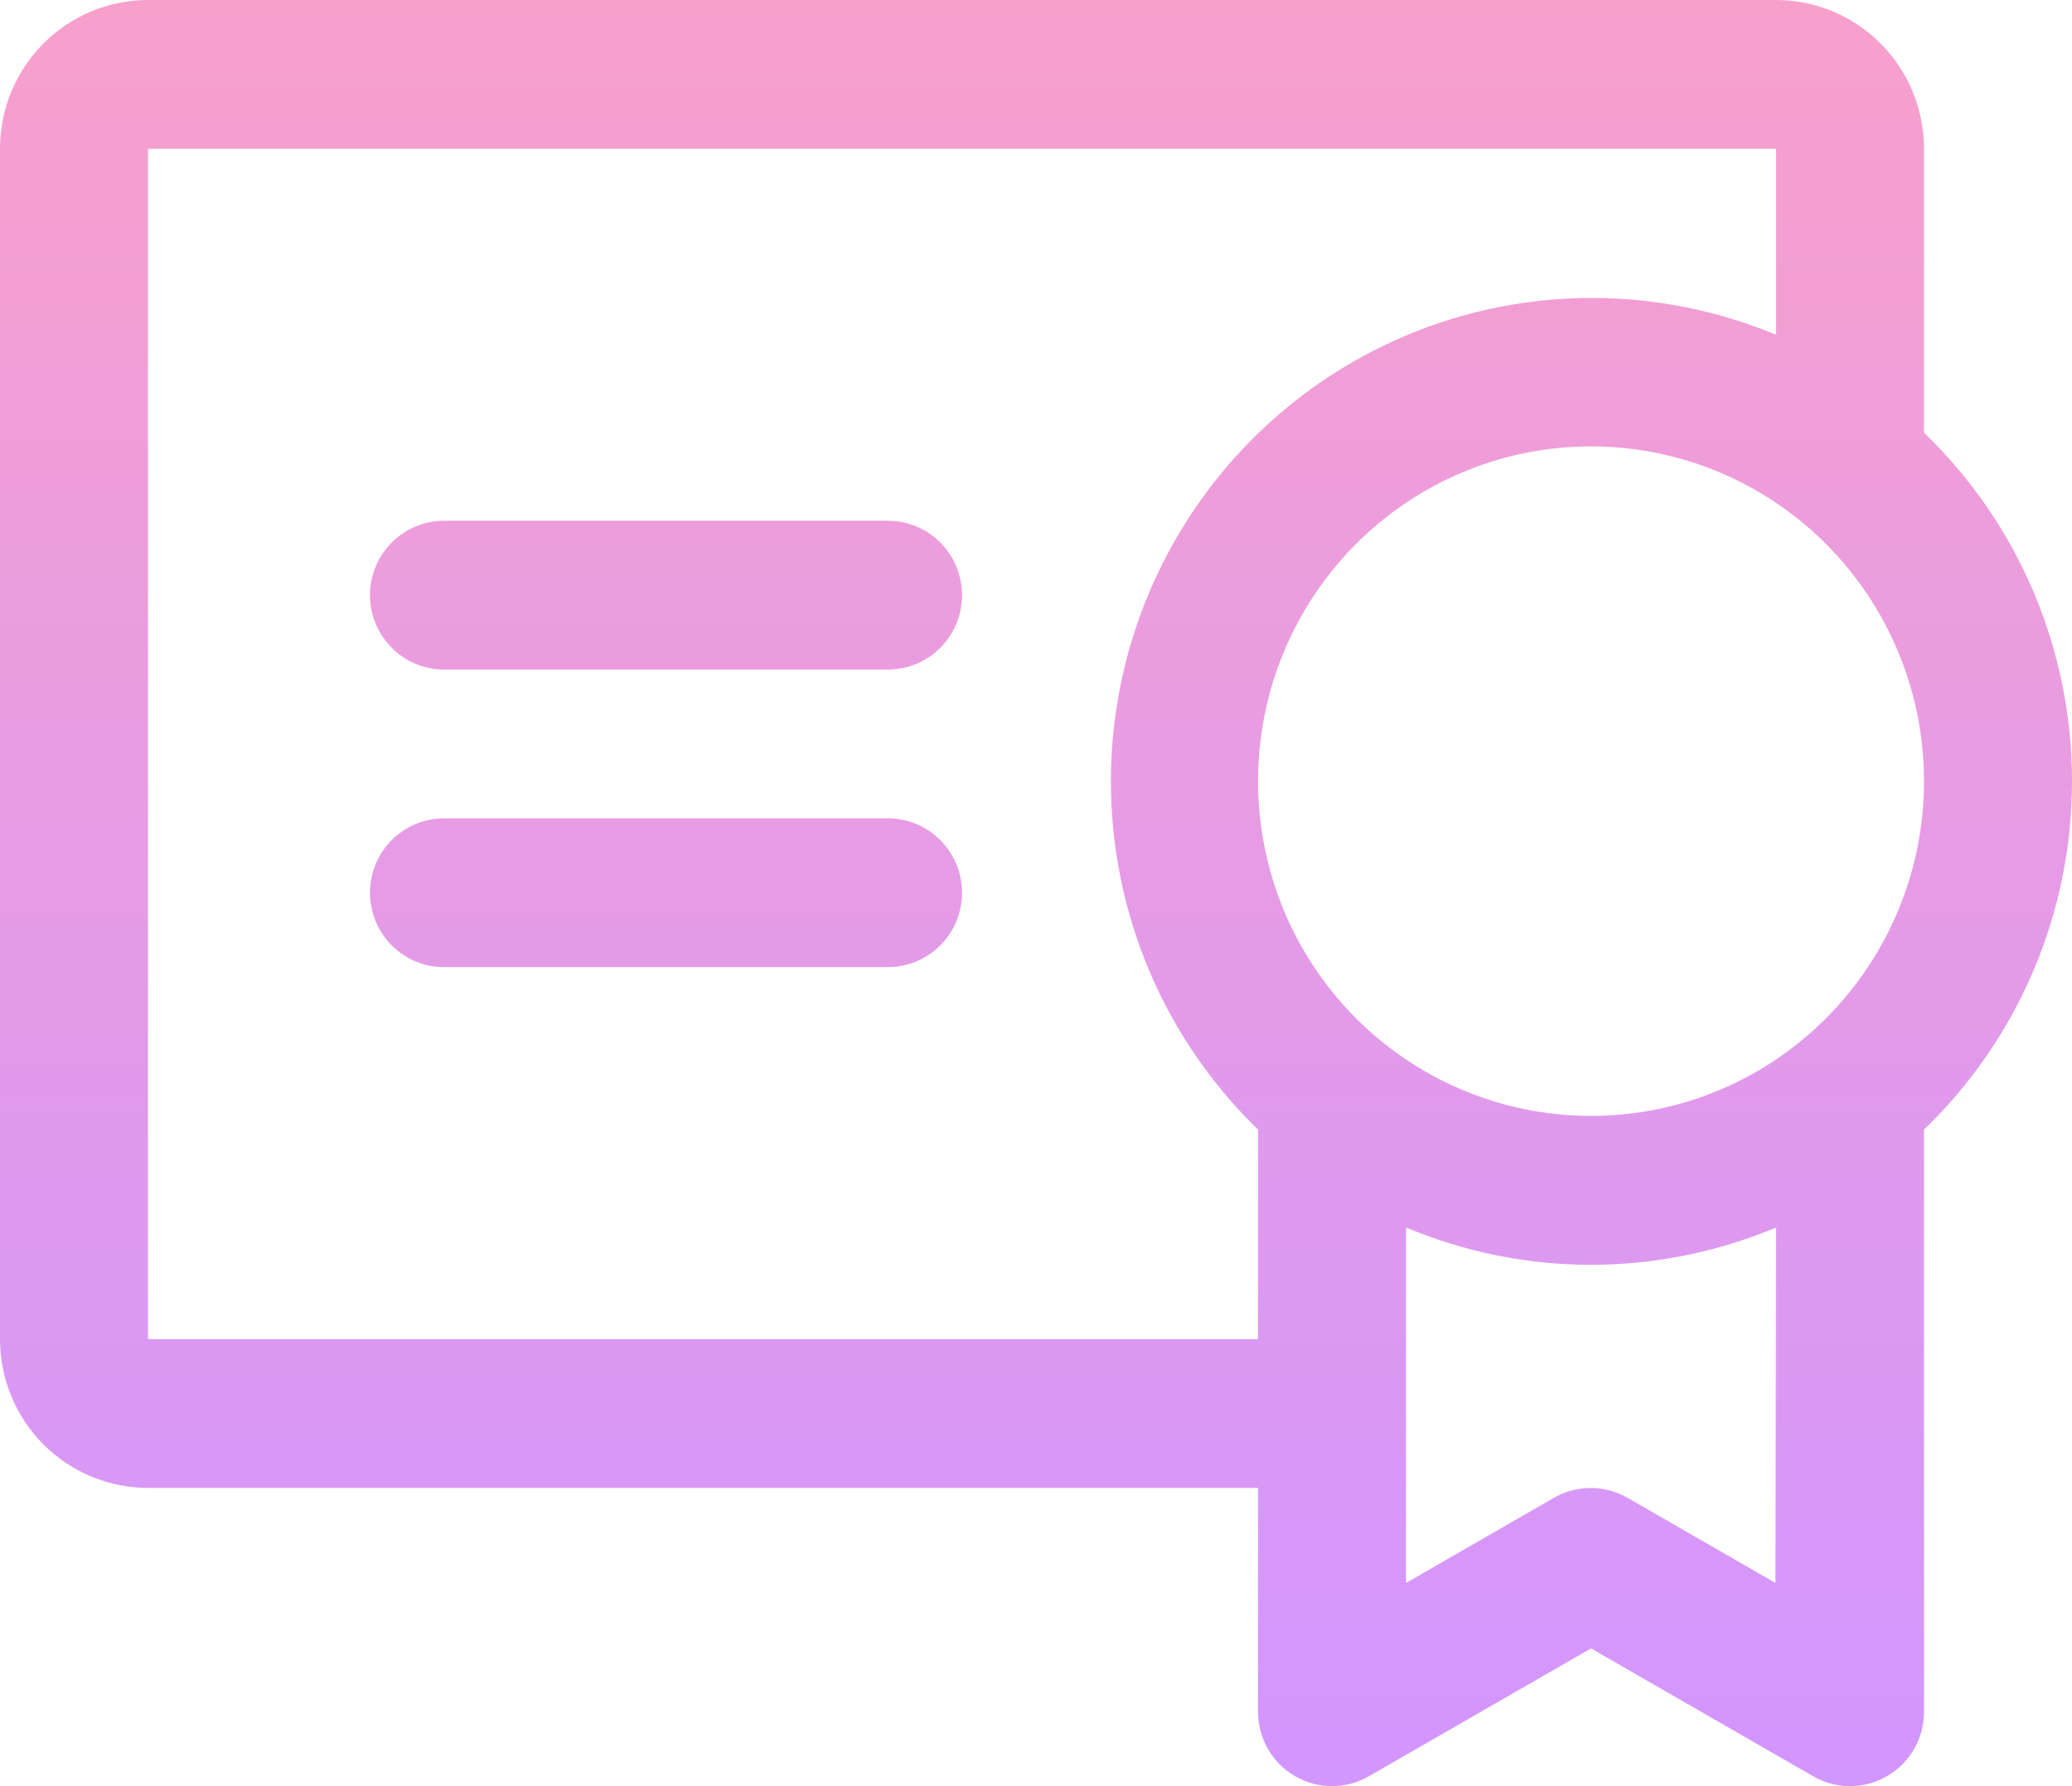 <svg width="58" height="50" viewBox="0 0 58 50" fill="none" xmlns="http://www.w3.org/2000/svg">
<path d="M26.929 24.991C26.929 25.543 26.711 26.073 26.322 26.463C25.934 26.854 25.407 27.073 24.857 27.073H12.429C11.879 27.073 11.352 26.854 10.964 26.463C10.575 26.073 10.357 25.543 10.357 24.991C10.357 24.438 10.575 23.909 10.964 23.518C11.352 23.128 11.879 22.908 12.429 22.908H24.857C25.407 22.908 25.934 23.128 26.322 23.518C26.711 23.909 26.929 24.438 26.929 24.991ZM24.857 14.578H12.429C11.879 14.578 11.352 14.797 10.964 15.188C10.575 15.578 10.357 16.108 10.357 16.66C10.357 17.213 10.575 17.742 10.964 18.133C11.352 18.524 11.879 18.743 12.429 18.743H24.857C25.407 18.743 25.934 18.524 26.322 18.133C26.711 17.742 26.929 17.213 26.929 16.66C26.929 16.108 26.711 15.578 26.322 15.188C25.934 14.797 25.407 14.578 24.857 14.578ZM53.858 31.621V47.899C53.861 48.266 53.768 48.627 53.587 48.947C53.407 49.266 53.145 49.531 52.83 49.716C52.515 49.901 52.156 49.999 51.791 50C51.426 50.001 51.067 49.904 50.751 49.721L44.536 46.144L38.322 49.721C38.005 49.904 37.647 50.001 37.281 50C36.916 49.999 36.558 49.901 36.242 49.716C35.927 49.531 35.666 49.266 35.485 48.947C35.305 48.627 35.211 48.266 35.215 47.899V41.651H4.143C3.044 41.651 1.99 41.212 1.213 40.431C0.436 39.65 0 38.591 0 37.486V4.165C0 3.06 0.436 2.001 1.213 1.22C1.99 0.439 3.044 0 4.143 0H49.715C50.813 0 51.867 0.439 52.644 1.22C53.421 2.001 53.858 3.06 53.858 4.165V12.113C55.167 13.373 56.209 14.887 56.921 16.564C57.633 18.24 58 20.044 58 21.867C58 23.69 57.633 25.493 56.921 27.17C56.209 28.846 55.167 30.36 53.858 31.621ZM35.215 37.486V31.621C32.957 29.432 31.531 26.52 31.181 23.387C30.831 20.254 31.58 17.096 33.299 14.459C35.018 11.822 37.598 9.87 40.595 8.941C43.592 8.013 46.818 8.165 49.715 9.371V4.165H4.143V37.486H35.215ZM49.715 34.362C48.074 35.051 46.314 35.406 44.536 35.406C42.758 35.406 40.998 35.051 39.358 34.362V44.312L43.5 41.927C43.813 41.747 44.168 41.653 44.528 41.653C44.889 41.653 45.243 41.747 45.556 41.927L49.699 44.312L49.715 34.362ZM53.858 21.867C53.858 20.013 53.311 18.201 52.287 16.66C51.263 15.119 49.807 13.918 48.103 13.209C46.4 12.499 44.526 12.314 42.718 12.675C40.909 13.037 39.248 13.93 37.945 15.24C36.641 16.551 35.753 18.221 35.394 20.038C35.034 21.856 35.219 23.741 35.924 25.453C36.63 27.166 37.825 28.629 39.357 29.659C40.89 30.689 42.693 31.238 44.536 31.238C45.76 31.238 46.972 30.996 48.103 30.525C49.234 30.054 50.262 29.364 51.127 28.493C51.993 27.623 52.68 26.59 53.148 25.453C53.617 24.316 53.858 23.098 53.858 21.867Z" fill="url(#paint0_linear_331_132)"/>
<defs>
<linearGradient id="paint0_linear_331_132" x1="29" y1="0" x2="29" y2="50" gradientUnits="userSpaceOnUse">
<stop stop-color="#F8A0CC"/>
<stop offset="1" stop-color="#D296FF"/>
</linearGradient>
</defs>
</svg>
